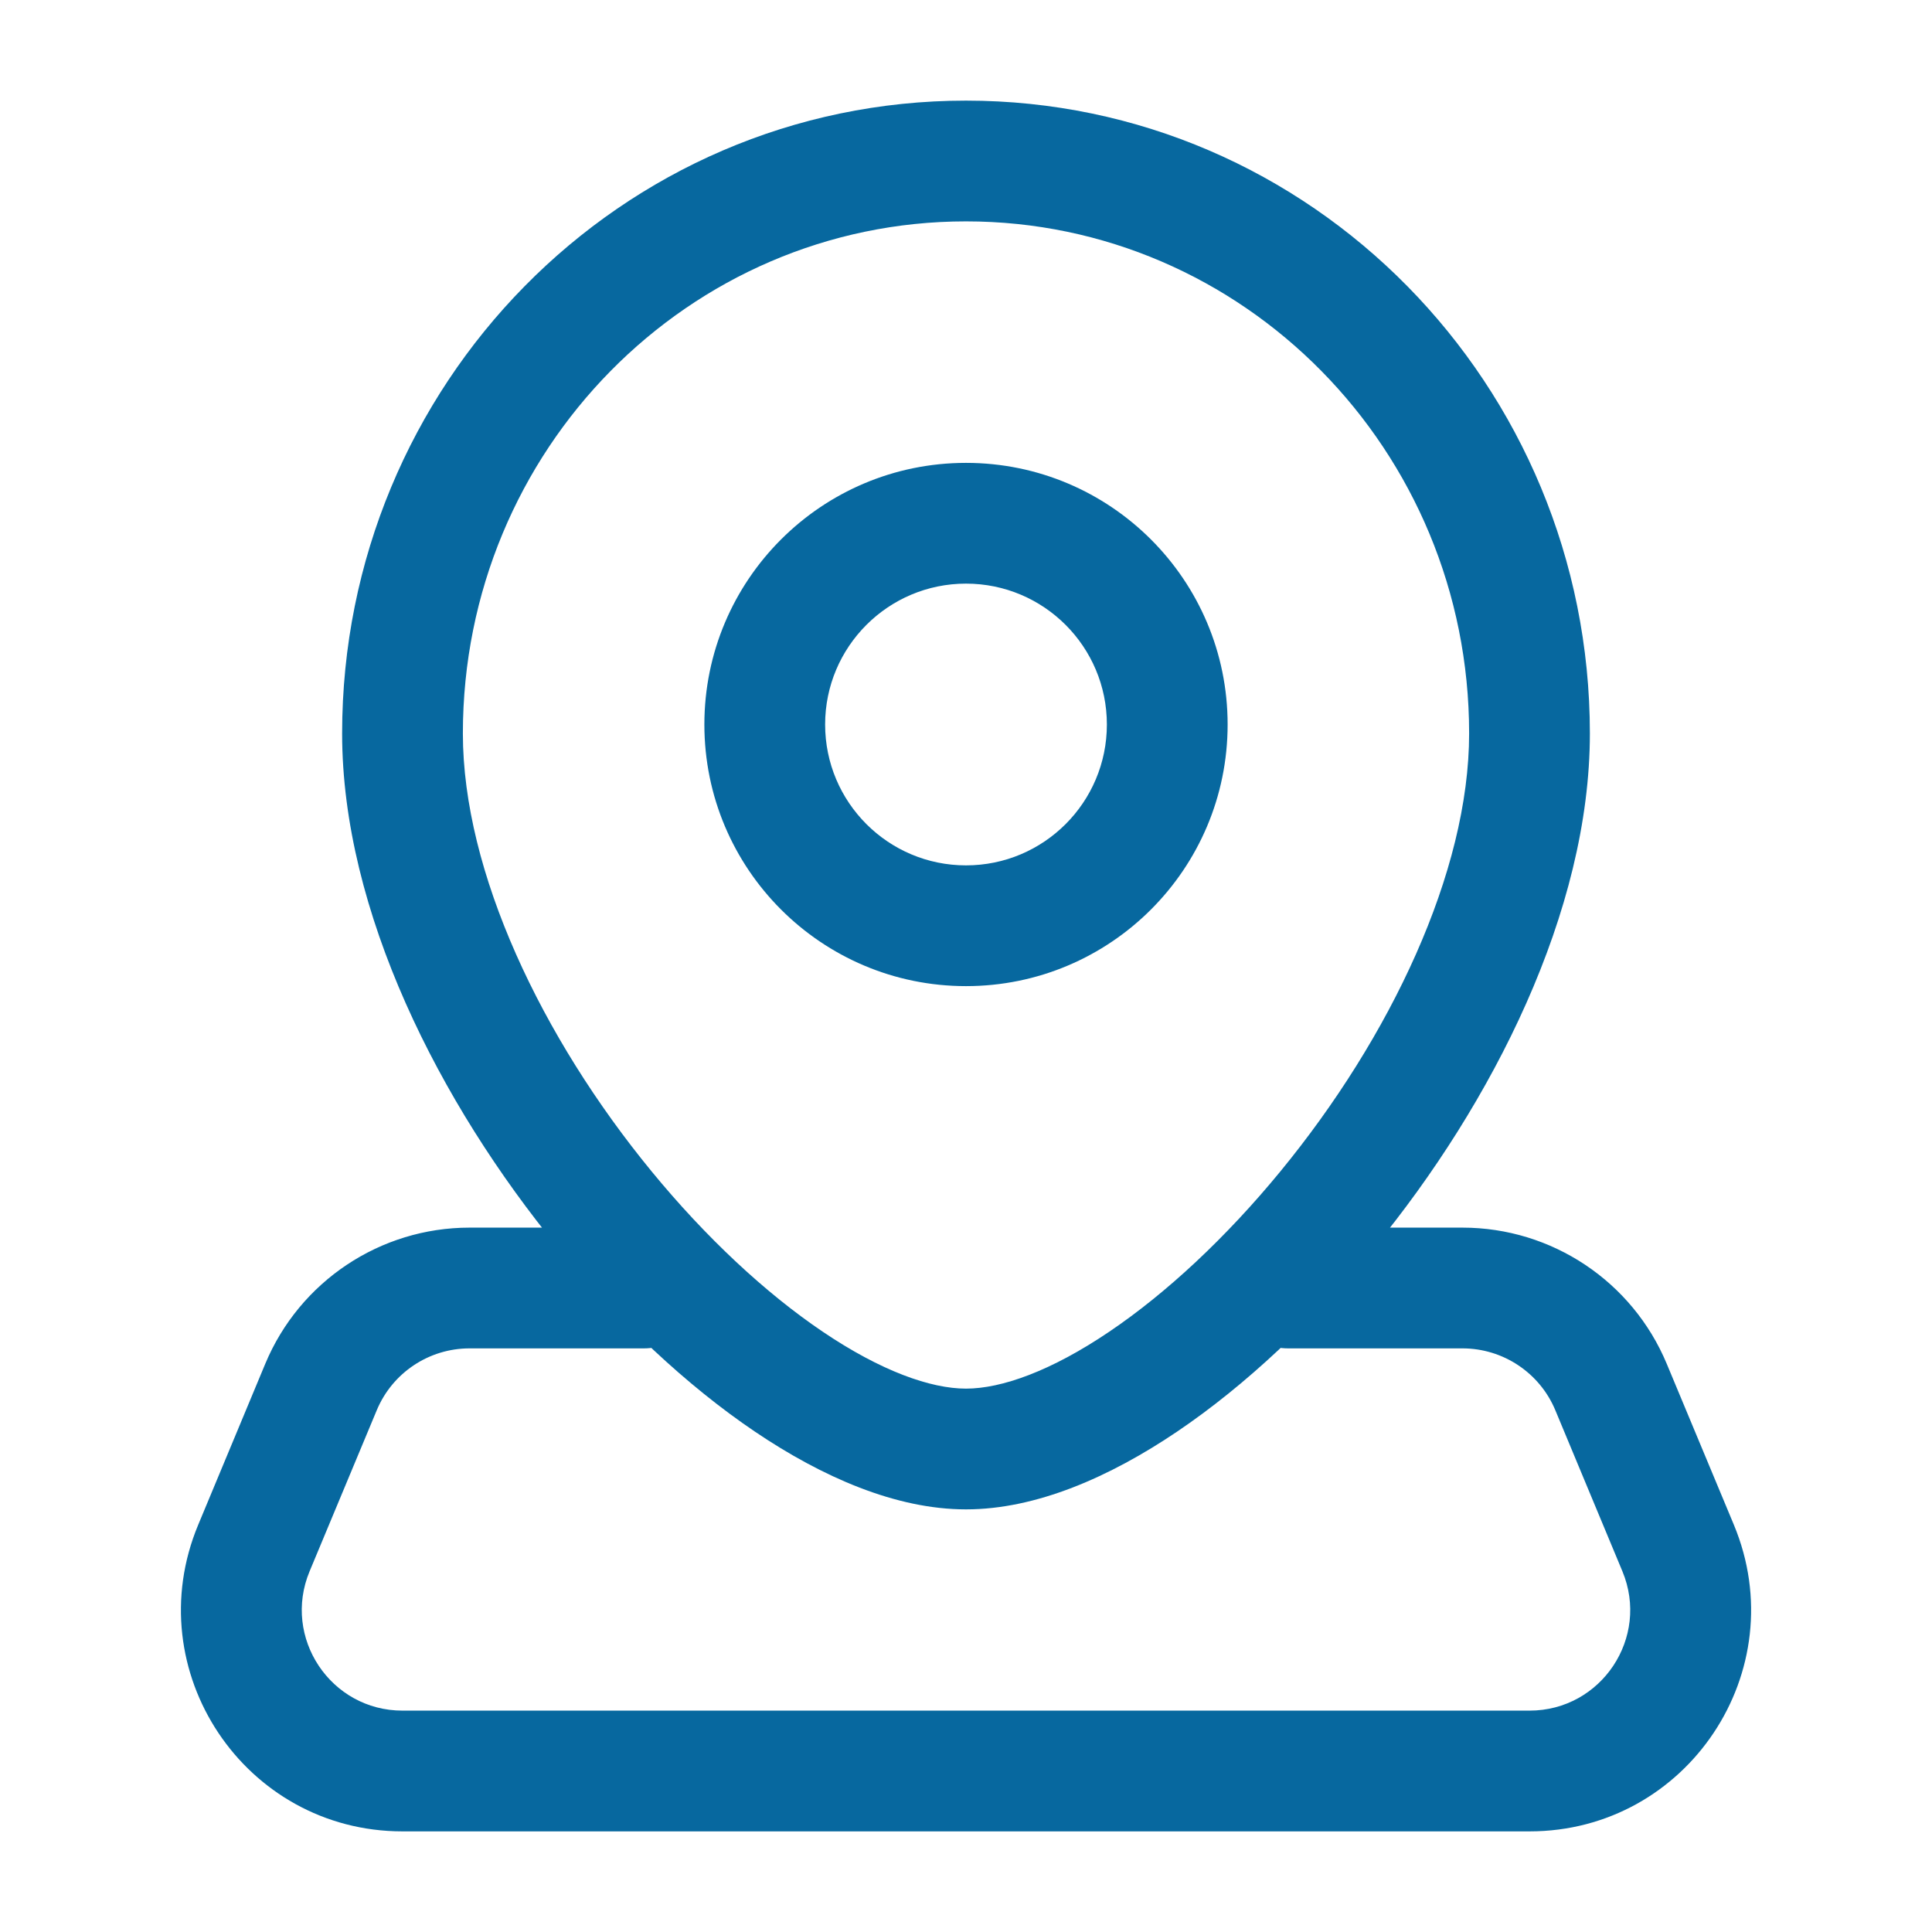 <svg width="24" height="24" viewBox="0 0 24 24" fill="none" xmlns="http://www.w3.org/2000/svg">
<path d="M3.987 17.231L4.68 17.519L3.987 17.231ZM3.154 19.231L3.846 19.519L3.154 19.231ZM20.846 19.231L20.154 19.519L20.846 19.231ZM20.013 17.231L20.705 16.942V16.942L20.013 17.231ZM16 15.25C15.586 15.25 15.25 15.586 15.25 16C15.25 16.414 15.586 16.75 16 16.75V15.25ZM8 16.75C8.414 16.75 8.75 16.414 8.75 16C8.75 15.586 8.414 15.25 8 15.25V16.75ZM18.25 9.111C18.25 10.831 17.271 12.889 15.905 14.552C15.231 15.373 14.49 16.063 13.781 16.542C13.057 17.032 12.441 17.25 12 17.25V18.75C12.872 18.75 13.787 18.348 14.621 17.785C15.471 17.211 16.316 16.415 17.064 15.504C18.541 13.705 19.75 11.319 19.75 9.111H18.25ZM12 17.25C11.56 17.25 10.944 17.032 10.219 16.542C9.51 16.063 8.769 15.373 8.095 14.552C6.729 12.889 5.75 10.831 5.75 9.111H4.25C4.25 11.319 5.459 13.705 6.936 15.504C7.684 16.415 8.529 17.211 9.379 17.785C10.213 18.348 11.128 18.75 12 18.75V17.25ZM5.75 9.111C5.75 5.587 8.559 2.75 12 2.75V1.25C7.709 1.25 4.25 4.781 4.25 9.111H5.75ZM12 2.75C15.441 2.75 18.25 5.587 18.25 9.111H19.75C19.75 4.781 16.291 1.25 12 1.25V2.75ZM13.75 9C13.75 9.966 12.967 10.75 12 10.75V12.25C13.795 12.25 15.25 10.795 15.25 9H13.75ZM12 10.75C11.034 10.75 10.25 9.966 10.25 9H8.75C8.75 10.795 10.205 12.25 12 12.25V10.75ZM10.25 9C10.25 8.034 11.034 7.25 12 7.25V5.75C10.205 5.75 8.75 7.205 8.75 9H10.25ZM12 7.25C12.967 7.25 13.75 8.034 13.75 9H15.25C15.25 7.205 13.795 5.75 12 5.75V7.25ZM3.295 16.942L2.462 18.942L3.846 19.519L4.68 17.519L3.295 16.942ZM5 22.75H19V21.25H5V22.75ZM21.539 18.942L20.705 16.942L19.321 17.519L20.154 19.519L21.539 18.942ZM18.167 15.25H16V16.75H18.167V15.25ZM5.833 16.75H8V15.25H5.833V16.75ZM20.705 16.942C20.278 15.918 19.277 15.25 18.167 15.25V16.75C18.671 16.75 19.127 17.053 19.321 17.519L20.705 16.942ZM19 22.75C20.962 22.75 22.293 20.754 21.539 18.942L20.154 19.519C20.497 20.343 19.892 21.25 19 21.25V22.75ZM2.462 18.942C1.707 20.754 3.038 22.75 5 22.75V21.25C4.108 21.25 3.503 20.343 3.846 19.519L2.462 18.942ZM4.68 17.519C4.874 17.053 5.329 16.75 5.833 16.75V15.25C4.723 15.25 3.722 15.918 3.295 16.942L4.68 17.519Z" fill="#07689F"/>
</svg>
